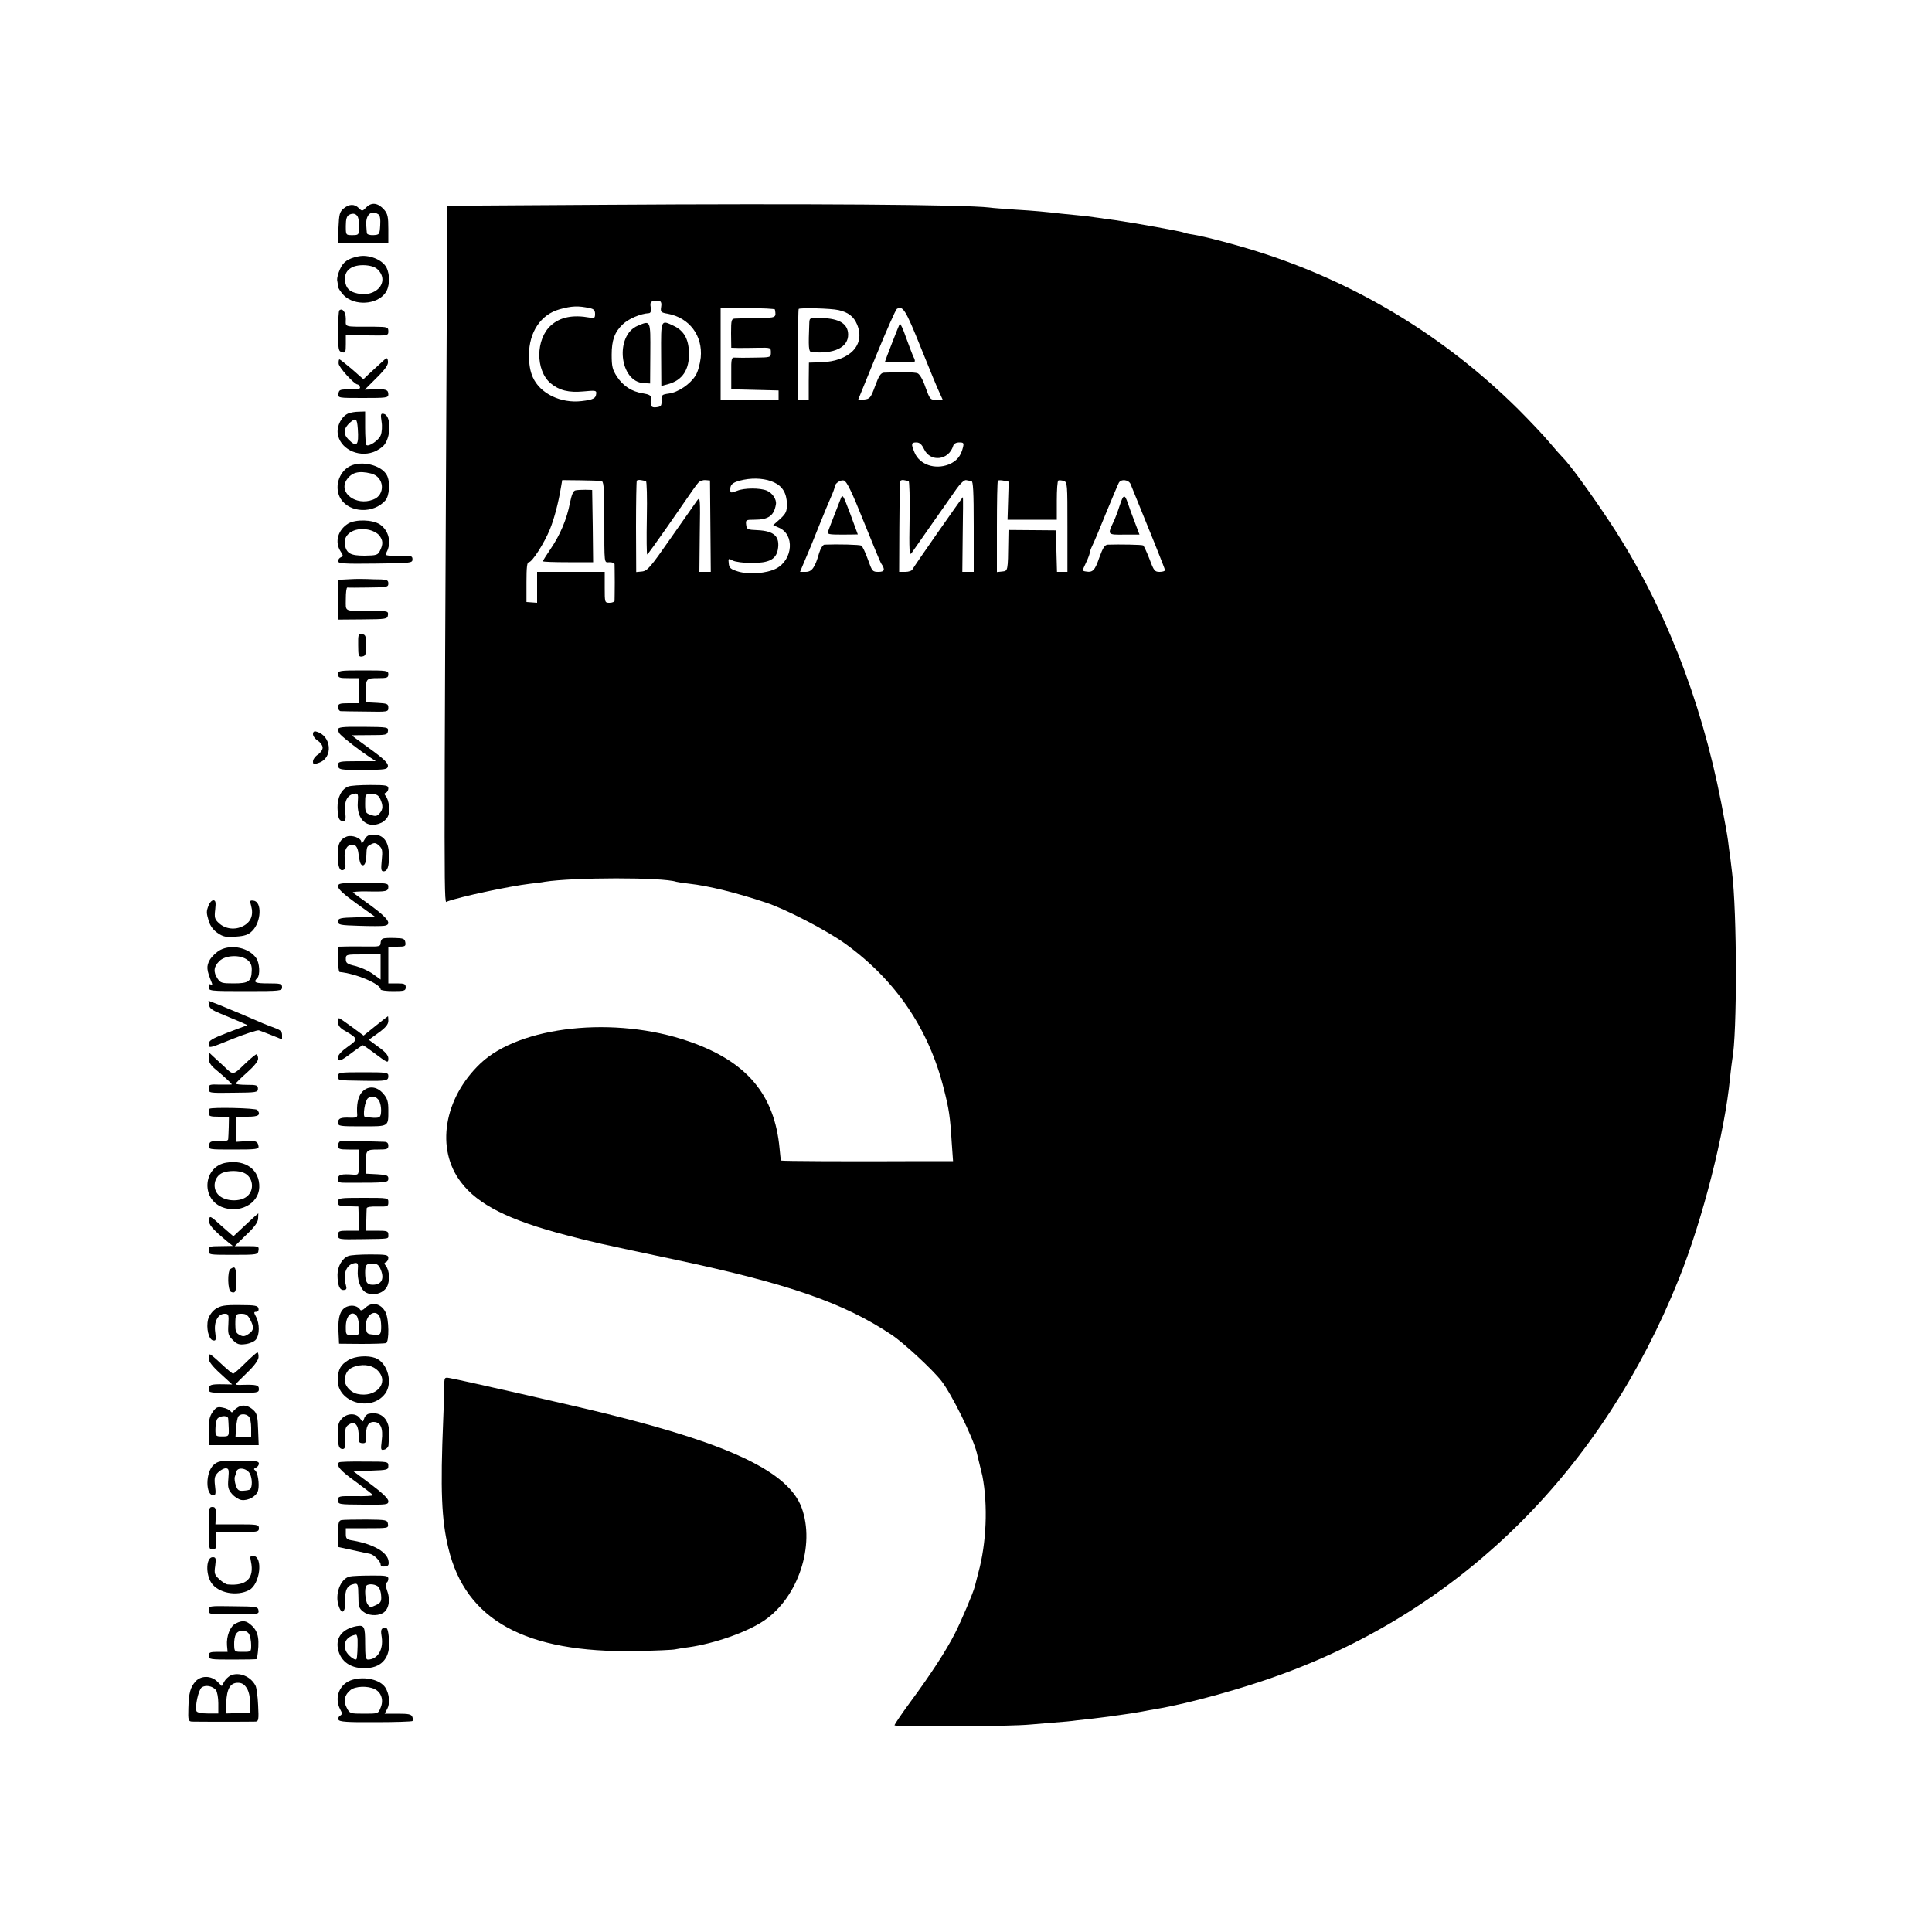 <?xml version="1.0" standalone="no"?>
<!DOCTYPE svg PUBLIC "-//W3C//DTD SVG 20010904//EN"
 "http://www.w3.org/TR/2001/REC-SVG-20010904/DTD/svg10.dtd">
<svg version="1.0" xmlns="http://www.w3.org/2000/svg"
 width="1000pt" height="1000pt" viewBox="0 0 1000 1000"
 preserveAspectRatio="xMidYMid meet">
<g transform="translate(0,1000) scale(0.1,-0.1)"
fill="#000000" stroke="none">
<path d="M1896 8927 c-20 -21 -22 -21 -39 -4 -22 22 -49 22 -78 -2 -21 -17
-24 -30 -27 -100 l-4 -81 131 0 131 0 0 74 c0 63 -3 79 -22 101 -31 35 -64 40
-92 12z m-42 -55 c3 -10 5 -33 4 -53 0 -34 -2 -36 -34 -36 -34 0 -34 0 -34 48
0 35 5 51 17 57 21 12 41 5 47 -16z m104 19 c9 -5 12 -25 10 -57 -3 -48 -4
-49 -35 -51 -19 -1 -33 4 -34 10 -1 7 -2 24 -3 38 -5 56 24 84 62 60z"/>
<path d="M3120 8940 l-805 -5 -2 -430 c-16 -3323 -16 -3178 2 -3171 64 24 320
79 430 92 28 3 61 7 75 10 146 23 609 24 680 0 8 -2 38 -7 67 -10 101 -11 249
-48 398 -98 103 -34 316 -145 409 -212 261 -188 433 -440 511 -751 27 -105 33
-145 41 -277 l7 -98 -154 0 c-392 -2 -733 0 -736 3 -2 2 -5 30 -8 63 -26 280
-171 451 -470 554 -382 133 -875 80 -1079 -115 -189 -180 -232 -442 -100 -614
87 -116 249 -197 544 -274 140 -37 169 -43 565 -127 588 -125 873 -224 1120
-389 63 -42 213 -181 258 -239 54 -70 163 -291 183 -372 15 -62 26 -107 29
-120 29 -151 21 -347 -21 -500 -8 -30 -16 -62 -18 -70 -8 -33 -69 -177 -103
-244 -47 -92 -126 -213 -230 -354 -45 -61 -83 -117 -83 -122 0 -10 595 -7 705
4 22 2 76 6 120 10 44 3 96 8 115 11 19 2 60 7 90 10 30 4 66 8 80 10 14 2 45
7 70 10 25 3 68 10 95 15 28 5 63 12 78 14 168 28 458 108 662 184 935 345
1651 1060 2045 2043 123 307 238 757 265 1044 4 38 9 78 11 90 26 130 25 767
-1 970 -2 17 -6 50 -9 75 -4 25 -9 65 -12 90 -3 25 -19 113 -35 195 -106 544
-301 1035 -574 1449 -103 156 -215 309 -249 341 -6 6 -36 39 -66 75 -30 36
-104 114 -164 174 -377 373 -829 648 -1331 809 -118 38 -288 83 -351 93 -22 3
-42 8 -46 10 -9 6 -255 50 -353 64 -44 6 -96 13 -115 16 -19 3 -53 7 -75 9
-22 2 -62 6 -90 9 -88 10 -138 15 -240 21 -55 4 -116 8 -135 11 -127 15 -945
21 -2000 14z m302 -529 c-4 -26 -1 -29 35 -35 111 -21 181 -113 170 -227 -4
-34 -15 -75 -27 -93 -27 -44 -90 -87 -138 -93 -36 -5 -39 -7 -38 -37 1 -27 -3
-31 -27 -34 -27 -3 -32 5 -28 49 1 12 -10 18 -41 23 -58 9 -102 37 -135 87
-23 36 -27 52 -27 113 0 75 15 117 57 157 30 29 93 56 136 58 9 1 12 10 9 31
-4 23 0 30 16 32 34 6 43 -1 38 -31z m-369 -6 c20 -4 27 -11 27 -30 0 -21 -4
-24 -27 -19 -88 16 -153 3 -201 -40 -80 -71 -81 -233 -2 -300 45 -37 93 -49
170 -42 62 6 68 5 66 -11 -2 -25 -15 -32 -75 -39 -108 -13 -216 39 -253 123
-14 31 -20 67 -20 115 0 119 61 210 158 237 64 18 97 19 157 6z m958 -7 c7
-43 8 -43 -91 -44 -52 -1 -104 -2 -116 -3 -18 -1 -20 -7 -20 -76 l1 -75 35 -1
c19 0 65 0 103 1 66 1 67 1 67 -24 0 -26 -1 -26 -82 -27 -46 -1 -92 -1 -103 0
-19 2 -21 -4 -20 -81 l0 -83 123 -3 122 -3 0 -24 0 -25 -150 0 -150 0 0 238 0
237 140 0 c77 0 141 -3 141 -7z m329 -3 c50 -11 79 -33 96 -74 45 -105 -37
-191 -185 -196 l-64 -2 -1 -96 0 -97 -28 0 -28 0 0 233 c0 129 2 236 4 238 8
7 168 3 206 -6z m427 -196 c45 -112 89 -219 98 -236 l15 -33 -33 0 c-32 0 -34
3 -57 66 -13 39 -30 68 -41 72 -15 6 -88 7 -174 3 -16 -1 -26 -16 -45 -68 -23
-63 -28 -68 -57 -71 l-32 -3 95 233 c52 127 100 235 106 239 31 19 45 -3 125
-202z m16 -524 c33 -69 128 -58 151 18 3 10 15 17 31 17 23 0 25 -3 19 -27
-11 -45 -33 -70 -73 -87 -72 -28 -151 -1 -177 61 -19 45 -18 53 9 53 17 0 28
-10 40 -35z m-776 -172 c43 -20 65 -56 66 -111 0 -39 -4 -49 -35 -78 l-36 -32
29 -13 c83 -34 74 -166 -14 -212 -49 -25 -140 -32 -197 -15 -38 12 -46 18 -48
42 -3 26 -2 27 20 15 13 -7 56 -13 98 -13 90 0 126 18 136 69 12 68 -18 97
-106 101 -51 2 -55 4 -58 28 -3 25 -1 26 42 26 73 0 102 20 112 79 5 25 -18
60 -48 72 -34 14 -115 14 -152 -1 -36 -13 -36 -13 -36 9 0 26 17 37 70 48 56
11 115 6 157 -14z m-896 8 c14 -1 16 -25 17 -188 0 -255 -2 -233 27 -233 14 0
25 -4 26 -10 0 -5 1 -48 1 -95 0 -47 -1 -89 -1 -95 -1 -5 -12 -10 -26 -10 -25
0 -25 1 -25 80 l0 80 -175 0 -175 0 0 -80 0 -80 -28 2 -27 2 0 103 c0 77 3
103 12 103 17 0 80 98 110 172 22 55 43 134 57 218 l6 35 92 -1 c51 -1 100 -2
109 -3z m232 0 c5 -1 7 -87 5 -191 -2 -105 -1 -190 2 -190 3 1 50 66 105 145
145 209 144 209 159 226 7 9 24 15 37 14 l24 -2 2 -236 2 -237 -29 0 -30 0 2
196 c3 187 2 195 -14 173 -9 -13 -70 -100 -136 -194 -105 -151 -121 -170 -149
-173 l-30 -3 -1 233 c0 128 2 236 4 240 2 3 12 5 22 3 9 -2 21 -4 25 -4z
m1127 -209 c46 -114 86 -211 90 -217 23 -33 19 -45 -13 -45 -31 0 -33 3 -55
65 -13 36 -28 68 -34 71 -8 5 -122 8 -191 5 -8 -1 -20 -20 -27 -43 -22 -77
-38 -98 -70 -98 l-29 0 20 48 c34 80 36 84 79 192 23 58 51 124 61 147 11 24
19 47 19 52 0 18 30 39 48 34 14 -3 42 -60 102 -211z m233 209 c4 -1 7 -89 5
-197 -3 -162 -1 -192 10 -177 7 10 55 79 107 153 52 74 109 156 127 181 19 27
39 45 48 44 8 -2 21 -4 28 -4 9 -1 12 -55 12 -236 l0 -235 -29 0 -30 0 2 195
c2 107 2 193 1 192 -10 -10 -258 -365 -261 -374 -3 -7 -19 -13 -37 -13 l-32 0
1 228 c1 125 2 232 3 239 1 6 10 10 20 8 9 -2 21 -4 25 -4z m515 -102 l-3 -99
128 0 127 0 0 99 c0 55 3 102 8 104 4 2 16 1 27 -2 20 -6 20 -14 20 -238 l0
-233 -27 0 -27 0 -3 108 -3 107 -122 1 -123 1 -1 -56 c-2 -157 -2 -156 -31
-159 l-28 -3 0 234 c0 128 2 236 5 239 3 3 17 3 31 0 l25 -5 -3 -98z m634 85
c96 -235 178 -438 178 -445 0 -5 -13 -9 -28 -9 -25 0 -30 6 -52 66 -14 36 -29
68 -33 71 -7 4 -120 6 -183 4 -16 -1 -25 -15 -44 -67 -23 -67 -34 -78 -69 -72
-20 3 -20 3 -1 43 11 22 19 45 20 51 0 6 6 24 14 40 8 16 40 92 71 169 32 77
61 147 66 156 11 21 51 17 61 -7z"/>
<path d="M3301 8314 c-120 -50 -95 -291 31 -297 l33 -2 1 157 c1 173 2 170
-65 142z"/>
<path d="M3422 8166 l1 -164 36 10 c74 20 110 76 107 164 -2 71 -27 113 -80
138 -66 31 -65 34 -64 -148z"/>
<path d="M4189 8330 c-5 -128 -4 -150 11 -152 117 -12 191 24 190 91 -1 55
-45 82 -136 85 -62 2 -64 1 -65 -24z"/>
<path d="M4657 8324 c-5 -9 -77 -194 -77 -198 0 -3 140 0 153 2 4 1 3 11 -4
23 -6 12 -23 57 -39 101 -15 44 -30 76 -33 72z"/>
<path d="M2979 7462 c-12 -2 -20 -22 -29 -65 -16 -84 -51 -166 -100 -238 -22
-32 -40 -61 -40 -64 0 -3 59 -5 130 -5 l130 0 -2 187 -3 187 -35 1 c-19 0 -42
-1 -51 -3z"/>
<path d="M4350 7415 c-6 -16 -22 -57 -35 -90 -13 -33 -26 -67 -29 -76 -6 -14
4 -16 74 -16 44 0 80 1 80 1 0 1 -18 48 -39 106 -39 103 -40 105 -51 75z"/>
<path d="M5795 7382 c-10 -31 -24 -68 -31 -82 -32 -68 -33 -68 55 -67 l79 0
-25 66 c-14 36 -30 80 -35 96 -17 49 -23 48 -43 -13z"/>
<path d="M1855 8673 c-54 -11 -78 -28 -95 -66 -10 -22 -16 -47 -15 -56 2 -9 4
-24 4 -33 1 -9 15 -30 31 -47 56 -55 169 -49 214 12 24 32 26 94 6 133 -22 41
-92 68 -145 57z m105 -73 c55 -63 -15 -140 -109 -119 -43 9 -60 27 -65 65 -7
54 35 86 107 81 34 -3 53 -11 67 -27z"/>
<path d="M1756 8393 c-3 -4 -6 -52 -6 -109 0 -93 2 -102 20 -107 18 -5 20 0
20 42 l0 46 110 -1 c108 -2 110 -1 110 21 0 22 -4 23 -72 24 -164 0 -148 -4
-148 40 0 36 -18 59 -34 44z"/>
<path d="M1970 8120 c-19 -17 -47 -43 -62 -57 l-27 -26 -59 52 c-33 28 -62 51
-65 51 -3 0 -5 -10 -4 -23 2 -20 81 -107 98 -107 4 0 9 -6 12 -13 4 -10 -8
-13 -51 -13 -52 1 -57 -1 -60 -21 -3 -23 -3 -23 127 -23 122 0 131 1 131 19 0
24 -13 28 -73 26 l-49 -2 62 62 c46 46 61 68 58 85 -3 22 -4 22 -38 -10z"/>
<path d="M1803 7860 c-34 -14 -60 -63 -55 -103 9 -77 102 -126 184 -97 23 8
49 26 59 40 35 49 32 151 -5 158 -15 3 -17 -2 -11 -40 4 -23 2 -55 -4 -70 -10
-27 -63 -63 -75 -51 -3 4 -6 44 -6 90 l0 83 -32 -1 c-18 0 -43 -4 -55 -9z m49
-79 c6 -87 -5 -99 -48 -56 -29 29 -26 58 8 88 30 26 36 22 40 -32z"/>
<path d="M1811 7587 c-60 -31 -83 -115 -46 -171 47 -71 168 -75 229 -7 22 24
27 98 8 132 -28 52 -131 77 -191 46z m110 -38 c69 -17 76 -111 10 -135 -88
-34 -180 35 -137 102 26 39 63 49 127 33z"/>
<path d="M1802 7290 c-53 -33 -71 -95 -39 -144 14 -21 14 -25 2 -30 -8 -3 -15
-12 -15 -20 0 -13 27 -15 193 -13 184 2 192 3 192 22 0 18 -6 20 -72 19 -68
-1 -71 0 -62 18 27 50 11 113 -35 144 -39 25 -125 27 -164 4z m160 -60 c21
-26 22 -46 5 -80 -11 -23 -18 -25 -80 -26 -72 0 -93 11 -102 56 -10 54 47 92
118 79 24 -4 49 -17 59 -29z"/>
<path d="M1809 7002 l-57 -3 -1 -103 -2 -103 128 1 c123 1 128 2 131 22 3 21
-1 22 -85 22 -147 0 -133 -7 -133 62 0 33 3 59 8 59 4 -1 53 -1 110 0 95 1
102 2 102 21 0 16 -7 20 -37 21 -21 0 -54 1 -73 2 -19 1 -60 1 -91 -1z"/>
<path d="M1854 6660 c0 -55 2 -61 21 -58 17 3 20 10 20 58 0 48 -3 55 -21 58
-19 3 -21 -2 -20 -58z"/>
<path d="M1750 6510 c0 -18 7 -20 54 -20 l54 0 -1 -65 -1 -65 -53 0 c-46 0
-53 -3 -53 -20 0 -11 6 -20 13 -21 6 0 65 -2 130 -2 114 -2 117 -2 117 20 0
20 -6 22 -57 25 l-58 3 -1 50 c-1 72 1 75 62 75 47 0 54 2 54 20 0 19 -7 20
-130 20 -123 0 -130 -1 -130 -20z"/>
<path d="M1750 6224 c0 -9 6 -21 13 -27 23 -23 102 -84 142 -110 l40 -27 -98
0 c-88 0 -97 -2 -97 -19 0 -26 9 -27 140 -26 106 1 115 2 118 20 1 15 -22 38
-93 89 -52 38 -95 69 -95 70 0 0 42 1 93 1 86 0 92 1 95 21 3 20 -1 21 -128
22 -110 1 -130 -2 -130 -14z"/>
<path d="M1620 6200 c0 -10 11 -25 25 -34 14 -9 25 -25 25 -36 0 -11 -11 -27
-25 -36 -14 -9 -25 -25 -25 -35 0 -16 4 -17 31 -7 75 26 65 140 -13 161 -12 4
-18 -1 -18 -13z"/>
<path d="M1803 5929 c-35 -13 -57 -56 -56 -110 2 -55 8 -69 30 -69 12 0 14 9
10 50 -6 54 11 86 48 92 18 3 20 -2 17 -44 -7 -91 49 -140 121 -107 14 6 29
21 35 34 12 26 6 83 -11 104 -9 11 -9 15 1 18 6 3 12 13 12 22 0 16 -11 18
-93 18 -51 0 -102 -3 -114 -8z m165 -64 c16 -35 15 -55 -4 -76 -13 -14 -21
-15 -45 -7 -27 9 -29 14 -29 59 0 49 0 49 33 49 26 0 36 -6 45 -25z"/>
<path d="M1795 5670 c-34 -13 -46 -36 -47 -88 0 -66 9 -93 29 -85 11 4 14 15
9 42 -7 48 2 79 26 87 26 8 40 -7 44 -48 6 -46 12 -60 26 -56 7 3 14 22 14 44
2 54 2 52 25 64 17 9 25 8 41 -7 17 -15 19 -26 14 -75 -5 -48 -3 -58 9 -58 21
0 30 26 28 88 -1 66 -29 102 -79 102 -26 0 -37 -6 -48 -27 -10 -18 -15 -22
-16 -11 0 20 -48 38 -75 28z"/>
<path d="M1750 5411 c0 -13 32 -42 96 -88 l95 -68 -95 -3 c-87 -2 -96 -5 -96
-22 0 -17 10 -19 108 -22 59 -2 117 -2 130 0 43 6 23 37 -65 102 -49 35 -92
67 -96 70 -5 4 29 7 75 6 98 -2 108 0 108 25 0 18 -9 19 -130 19 -121 0 -130
-1 -130 -19z"/>
<path d="M1080 5314 c-13 -32 -12 -39 1 -83 7 -23 24 -46 45 -60 29 -20 43
-23 94 -19 48 3 66 10 86 30 46 46 51 150 7 156 -20 3 -21 1 -13 -27 13 -47
-1 -83 -41 -104 -42 -22 -93 -16 -126 15 -22 20 -24 29 -19 71 4 37 2 47 -10
47 -8 0 -19 -12 -24 -26z"/>
<path d="M1982 5142 c-6 -2 -12 -12 -12 -23 0 -17 -7 -19 -67 -18 -38 0 -87 1
-110 0 l-43 -1 0 -65 c0 -36 3 -65 8 -66 85 -8 212 -62 212 -90 0 -5 29 -9 65
-9 58 0 65 2 65 20 0 17 -7 20 -45 20 l-45 0 0 95 0 95 46 0 c41 0 45 2 42 22
-3 19 -10 22 -53 23 -28 1 -56 0 -63 -3z m-12 -147 l0 -65 -40 29 c-22 16 -63
34 -90 41 -43 10 -50 15 -50 36 0 24 2 24 90 24 l90 0 0 -65z"/>
<path d="M1140 5083 c-19 -10 -43 -33 -54 -51 -19 -34 -17 -52 11 -121 3 -9 1
-11 -6 -7 -7 5 -11 -1 -11 -13 0 -20 5 -21 190 -21 183 0 190 1 190 20 0 18
-7 20 -70 20 -70 0 -81 5 -58 28 15 15 12 78 -6 103 -37 53 -126 73 -186 42z
m141 -52 c17 -14 23 -28 22 -55 -2 -56 -16 -66 -93 -66 -61 0 -69 2 -84 25
-23 34 -20 62 9 90 31 32 110 35 146 6z"/>
<path d="M1082 4798 c2 -17 18 -28 63 -46 33 -14 77 -32 98 -41 l38 -17 -101
-38 c-85 -33 -100 -42 -100 -61 0 -22 4 -21 122 27 68 27 130 47 138 45 8 -3
39 -14 68 -26 l52 -21 0 23 c0 18 -9 26 -37 36 -21 8 -56 21 -78 31 -55 24
-156 67 -216 91 l-50 19 3 -22z"/>
<path d="M1944 4690 l-62 -50 -61 45 c-34 25 -63 45 -66 45 -3 0 -5 -10 -5
-23 0 -15 11 -29 33 -41 72 -42 72 -45 17 -84 -30 -21 -50 -42 -50 -53 0 -27
10 -24 70 21 29 22 56 40 58 40 3 0 28 -17 56 -38 74 -56 76 -56 76 -30 0 16
-16 34 -51 59 l-50 37 51 37 c36 26 50 43 50 61 0 13 -1 24 -2 24 -2 -1 -31
-23 -64 -50z"/>
<path d="M1080 4524 c0 -22 10 -38 38 -61 40 -33 82 -72 82 -76 0 -1 -27 -1
-60 -1 -56 2 -60 1 -60 -21 0 -22 1 -23 128 -21 120 1 127 2 127 21 0 18 -7
20 -58 20 -31 0 -57 3 -57 6 0 3 26 29 59 58 36 32 58 59 57 72 0 10 -4 20 -8
22 -4 1 -32 -22 -63 -52 -59 -57 -58 -57 -105 -11 -9 8 -30 28 -48 44 l-32 30
0 -30z"/>
<path d="M1750 4430 c0 -23 -7 -22 130 -24 122 -2 130 0 130 25 0 18 -9 19
-130 19 -123 0 -130 -1 -130 -20z"/>
<path d="M1871 4344 c-19 -24 -26 -65 -22 -115 1 -12 -7 -15 -36 -14 -50 2
-63 -3 -63 -26 0 -18 9 -19 124 -19 141 0 136 -3 136 85 0 43 -5 60 -26 84
-34 41 -83 43 -113 5z m96 -53 c5 -14 7 -38 5 -52 -3 -27 -11 -29 -83 -20 -13
2 0 86 16 97 23 17 53 6 62 -25z"/>
<path d="M1084 4261 c-2 -2 -4 -13 -4 -23 0 -15 8 -18 53 -18 l52 0 -1 -53
c-1 -28 -2 -57 -3 -64 -1 -8 -18 -11 -48 -10 -43 1 -48 -1 -51 -21 -3 -22 -2
-22 128 -22 119 0 131 2 128 18 -4 25 -15 29 -67 25 l-48 -3 0 65 -1 65 59 0
c58 0 70 9 51 35 -7 10 -238 15 -248 6z"/>
<path d="M1760 4092 c-6 -2 -10 -12 -10 -23 0 -16 7 -19 54 -19 l54 0 0 -66
c0 -64 -1 -65 -27 -64 -64 5 -81 0 -81 -20 0 -22 0 -22 60 -22 193 0 200 1
200 22 0 16 -8 19 -57 22 l-58 3 -1 50 c-1 72 1 75 62 75 47 0 54 2 54 20 0
14 -7 20 -22 20 -13 1 -67 2 -121 3 -53 1 -102 1 -107 -1z"/>
<path d="M1171 3982 c-117 -19 -133 -183 -24 -229 90 -37 192 15 195 101 3 90
-69 145 -171 128z m92 -53 c47 -21 56 -88 16 -121 -35 -30 -112 -27 -146 5
-37 34 -26 98 20 117 31 12 82 12 110 -1z"/>
<path d="M1750 3780 c0 -22 0 -22 63 -24 l42 -1 2 -62 1 -63 -54 0 c-50 0 -54
-2 -54 -23 0 -22 1 -23 123 -21 149 2 137 0 137 24 0 18 -7 20 -58 20 l-57 0
1 53 c0 28 2 57 2 63 1 7 23 10 57 9 51 -1 55 0 55 22 0 23 -1 23 -130 23
-123 0 -130 -1 -130 -20z"/>
<path d="M1271 3660 l-63 -59 -62 54 c-58 53 -61 54 -64 31 -3 -24 15 -46 98
-115 l25 -20 -62 -1 c-59 0 -63 -2 -63 -23 0 -22 2 -22 128 -22 124 0 127 1
130 23 3 21 0 22 -60 22 l-63 0 59 58 c42 39 61 65 62 85 1 15 1 27 1 27 -1 0
-31 -27 -66 -60z"/>
<path d="M1803 3499 c-31 -11 -56 -54 -56 -97 0 -54 11 -81 32 -79 15 1 17 6
11 27 -16 57 3 105 45 112 17 3 20 -2 17 -35 -4 -52 14 -101 42 -117 36 -19
88 -6 108 28 17 30 15 86 -5 110 -9 12 -9 16 1 19 6 3 12 13 12 22 0 16 -11
18 -93 18 -51 0 -102 -3 -114 -8z m165 -64 c24 -52 9 -85 -39 -85 -30 0 -39
15 -39 64 0 40 6 46 40 46 19 0 30 -7 38 -25z"/>
<path d="M1193 3432 c-17 -11 -15 -112 3 -119 21 -8 26 0 26 44 0 86 -2 92
-29 75z"/>
<path d="M1116 3225 c-18 -12 -33 -34 -39 -54 -11 -44 3 -105 26 -109 15 -3
16 3 11 42 -8 54 14 96 49 96 20 0 22 -4 19 -55 -3 -48 -1 -57 23 -81 22 -22
33 -26 67 -21 22 3 46 14 53 24 19 24 19 81 1 116 -13 24 -13 27 0 27 9 0 14
7 12 17 -3 15 -16 18 -97 18 -79 1 -99 -3 -125 -20z m179 -55 c21 -40 19 -57
-9 -75 -19 -13 -29 -14 -45 -5 -20 10 -23 19 -23 55 0 51 2 55 32 55 23 0 33
-7 45 -30z"/>
<path d="M1799 3238 c-36 -12 -51 -52 -47 -129 l3 -64 115 -1 c63 0 121 2 128
4 17 6 16 126 -3 161 -23 45 -71 55 -105 21 -11 -11 -22 -15 -25 -10 -12 20
-40 27 -66 18z m172 -75 c2 -16 3 -38 1 -51 -3 -20 -8 -23 -39 -20 -34 3 -36
5 -39 41 -4 74 68 101 77 30z m-124 25 c5 -7 11 -32 12 -55 2 -43 2 -43 -34
-43 -35 0 -35 0 -35 43 0 57 32 88 57 55z"/>
<path d="M1270 2945 c-30 -30 -59 -55 -63 -55 -5 0 -32 23 -61 50 -29 28 -56
50 -59 50 -4 0 -7 -10 -7 -22 0 -15 21 -42 61 -78 l61 -56 -48 1 c-63 1 -74
-3 -74 -26 0 -18 9 -19 130 -19 123 0 130 1 130 20 0 21 -13 24 -87 22 -18 -1
-33 0 -33 3 0 2 26 28 58 59 37 35 58 64 60 80 1 14 -2 26 -6 26 -4 -1 -32
-25 -62 -55z"/>
<path d="M1803 2960 c-40 -24 -53 -48 -55 -100 -4 -119 174 -171 246 -73 41
56 12 160 -51 184 -40 15 -106 10 -140 -11z m155 -57 c57 -62 -13 -139 -108
-118 -40 9 -73 51 -65 85 9 35 23 49 59 59 45 12 88 3 114 -26z"/>
<path d="M2299 2819 c0 -30 -2 -106 -5 -169 -15 -361 -9 -517 27 -664 89 -372
398 -542 969 -532 102 2 194 6 205 9 11 2 43 8 70 11 133 19 302 78 390 138
176 119 266 390 194 585 -69 183 -362 325 -1004 484 -152 38 -759 176 -817
186 -28 5 -28 5 -29 -48z"/>
<path d="M1235 2718 c-11 -6 -23 -16 -27 -22 -6 -8 -10 -8 -15 0 -5 6 -22 15
-39 18 -28 6 -35 3 -53 -22 -17 -24 -21 -45 -21 -101 l0 -71 129 0 130 0 -3
80 c-2 65 -6 84 -22 99 -26 26 -55 32 -79 19z m53 -50 c7 -7 12 -33 12 -58 l0
-46 -41 0 -40 0 3 46 c2 25 7 51 11 58 10 15 39 16 55 0z m-107 -10 c1 -7 2
-31 3 -53 1 -39 0 -40 -34 -40 -33 0 -35 2 -35 35 0 19 3 43 8 53 9 19 56 24
58 5z"/>
<path d="M1908 2682 c-9 -2 -20 -12 -23 -24 -7 -20 -7 -20 -22 1 -19 28 -66
27 -93 -1 -20 -22 -23 -36 -21 -98 1 -46 7 -60 25 -60 12 0 15 12 13 56 -2 47
1 59 18 70 29 19 48 3 51 -43 1 -21 3 -41 3 -45 1 -5 9 -8 20 -8 14 0 18 7 16
34 -2 51 10 76 39 76 36 0 50 -32 42 -96 -6 -49 -5 -52 14 -47 11 3 21 14 21
24 1 11 2 34 3 52 5 79 -39 124 -106 109z"/>
<path d="M1106 2418 c-43 -38 -43 -158 -1 -158 11 0 13 11 8 49 -5 41 -2 52
16 70 11 11 29 21 39 21 16 0 18 -7 14 -53 -4 -45 -1 -57 19 -80 13 -15 35
-29 49 -31 35 -5 79 20 86 50 8 32 -2 95 -16 104 -8 5 -6 9 4 13 9 4 16 13 16
22 0 12 -17 15 -104 15 -95 0 -107 -2 -130 -22z m188 -47 c12 -24 13 -68 0
-80 -2 -3 -18 -6 -34 -7 -24 -2 -31 3 -39 27 -6 16 -8 36 -6 44 3 8 7 21 9 29
8 25 56 16 70 -13z"/>
<path d="M1755 2431 c-17 -16 7 -44 86 -100 49 -36 89 -67 89 -70 0 -4 -40 -6
-90 -5 -87 1 -90 0 -90 -21 0 -22 3 -22 130 -23 123 -1 130 0 130 18 0 13 -31
43 -90 87 l-91 68 91 3 c85 3 90 4 90 25 0 22 -3 22 -125 22 -69 1 -128 -1
-130 -4z"/>
<path d="M1080 2090 c0 -103 1 -110 20 -110 17 0 20 7 20 45 l0 45 110 0 c103
0 110 1 110 20 0 19 -7 20 -112 20 l-113 0 2 45 c1 38 -2 45 -18 45 -18 0 -19
-9 -19 -110z"/>
<path d="M1767 2132 c-14 -3 -17 -15 -17 -71 l0 -68 78 -17 c42 -9 82 -18 89
-19 20 -5 53 -39 53 -54 0 -9 8 -13 23 -11 17 2 21 8 18 28 -6 46 -77 87 -183
106 -34 5 -38 10 -38 35 l0 29 111 0 c108 0 110 0 107 22 -3 21 -8 22 -113 23
-61 0 -119 -1 -128 -3z"/>
<path d="M1299 1917 c18 -86 -23 -127 -120 -118 -9 0 -29 13 -44 27 -25 23
-27 30 -21 70 5 38 3 44 -13 44 -34 0 -38 -85 -7 -133 36 -53 132 -71 196 -37
56 30 73 173 21 177 -16 1 -18 -3 -12 -30z"/>
<path d="M1810 1840 c-48 -11 -78 -92 -57 -152 16 -50 36 -34 34 27 -2 57 10
80 48 87 17 3 19 -3 20 -60 0 -55 3 -67 24 -83 25 -21 71 -25 101 -9 31 16 42
65 25 113 -9 25 -11 43 -5 45 6 2 10 11 10 21 0 14 -12 17 -89 16 -48 0 -99
-2 -111 -5z m150 -55 c6 -8 13 -29 13 -47 2 -26 -3 -35 -27 -46 -27 -13 -31
-13 -43 4 -13 18 -18 86 -6 97 12 12 50 7 63 -8z"/>
<path d="M1080 1666 c0 -22 3 -22 130 -22 126 0 131 1 128 20 -3 20 -10 21
-130 22 -126 2 -128 2 -128 -20z"/>
<path d="M1220 1597 c-29 -14 -49 -67 -45 -114 l3 -33 -49 0 c-42 0 -49 -3
-49 -20 0 -19 7 -20 125 -20 69 0 125 1 125 3 15 98 9 140 -27 173 -29 27 -47
29 -83 11z m70 -56 c5 -11 10 -36 10 -55 0 -36 0 -36 -43 -36 -43 0 -44 0 -45
36 -1 20 3 45 9 55 13 25 55 25 69 0z"/>
<path d="M1845 1583 c-71 -14 -107 -56 -96 -116 13 -69 70 -107 153 -101 78 6
118 57 112 143 -5 61 -10 72 -29 65 -13 -5 -15 -15 -9 -49 9 -64 -22 -115 -72
-115 -11 0 -14 18 -14 84 0 87 -4 96 -45 89z m6 -70 c1 -38 -2 -97 -6 -101 -8
-9 -47 22 -55 44 -16 42 5 75 53 83 4 0 7 -11 8 -26z"/>
<path d="M1194 1328 c-12 -6 -27 -20 -34 -33 l-12 -22 -23 23 c-32 32 -84 32
-112 2 -28 -31 -36 -61 -38 -140 -2 -62 0 -68 19 -69 27 -1 305 -1 329 0 15 1
17 10 13 85 -2 46 -8 92 -14 102 -25 48 -85 71 -128 52z m84 -67 c10 -16 17
-48 17 -77 l0 -49 -63 -2 -63 -2 2 57 c3 71 21 102 60 102 21 0 34 -8 47 -29z
m-160 -9 c6 -9 12 -39 12 -68 l0 -53 -54 0 c-33 0 -56 5 -59 12 -9 23 10 110
27 123 20 14 56 8 74 -14z"/>
<path d="M1826 1306 c-68 -19 -98 -91 -65 -154 11 -19 11 -25 0 -32 -8 -4 -12
-14 -9 -21 4 -11 44 -14 192 -13 102 0 188 3 191 6 3 3 3 13 -1 22 -5 13 -20
16 -74 16 l-69 0 14 26 c15 29 10 77 -11 110 -27 40 -104 58 -168 40z m114
-49 c34 -17 47 -57 30 -96 -12 -31 -13 -31 -86 -31 -72 0 -74 1 -89 30 -19 36
-12 67 19 92 25 21 90 23 126 5z"/>
</g>
</svg>
